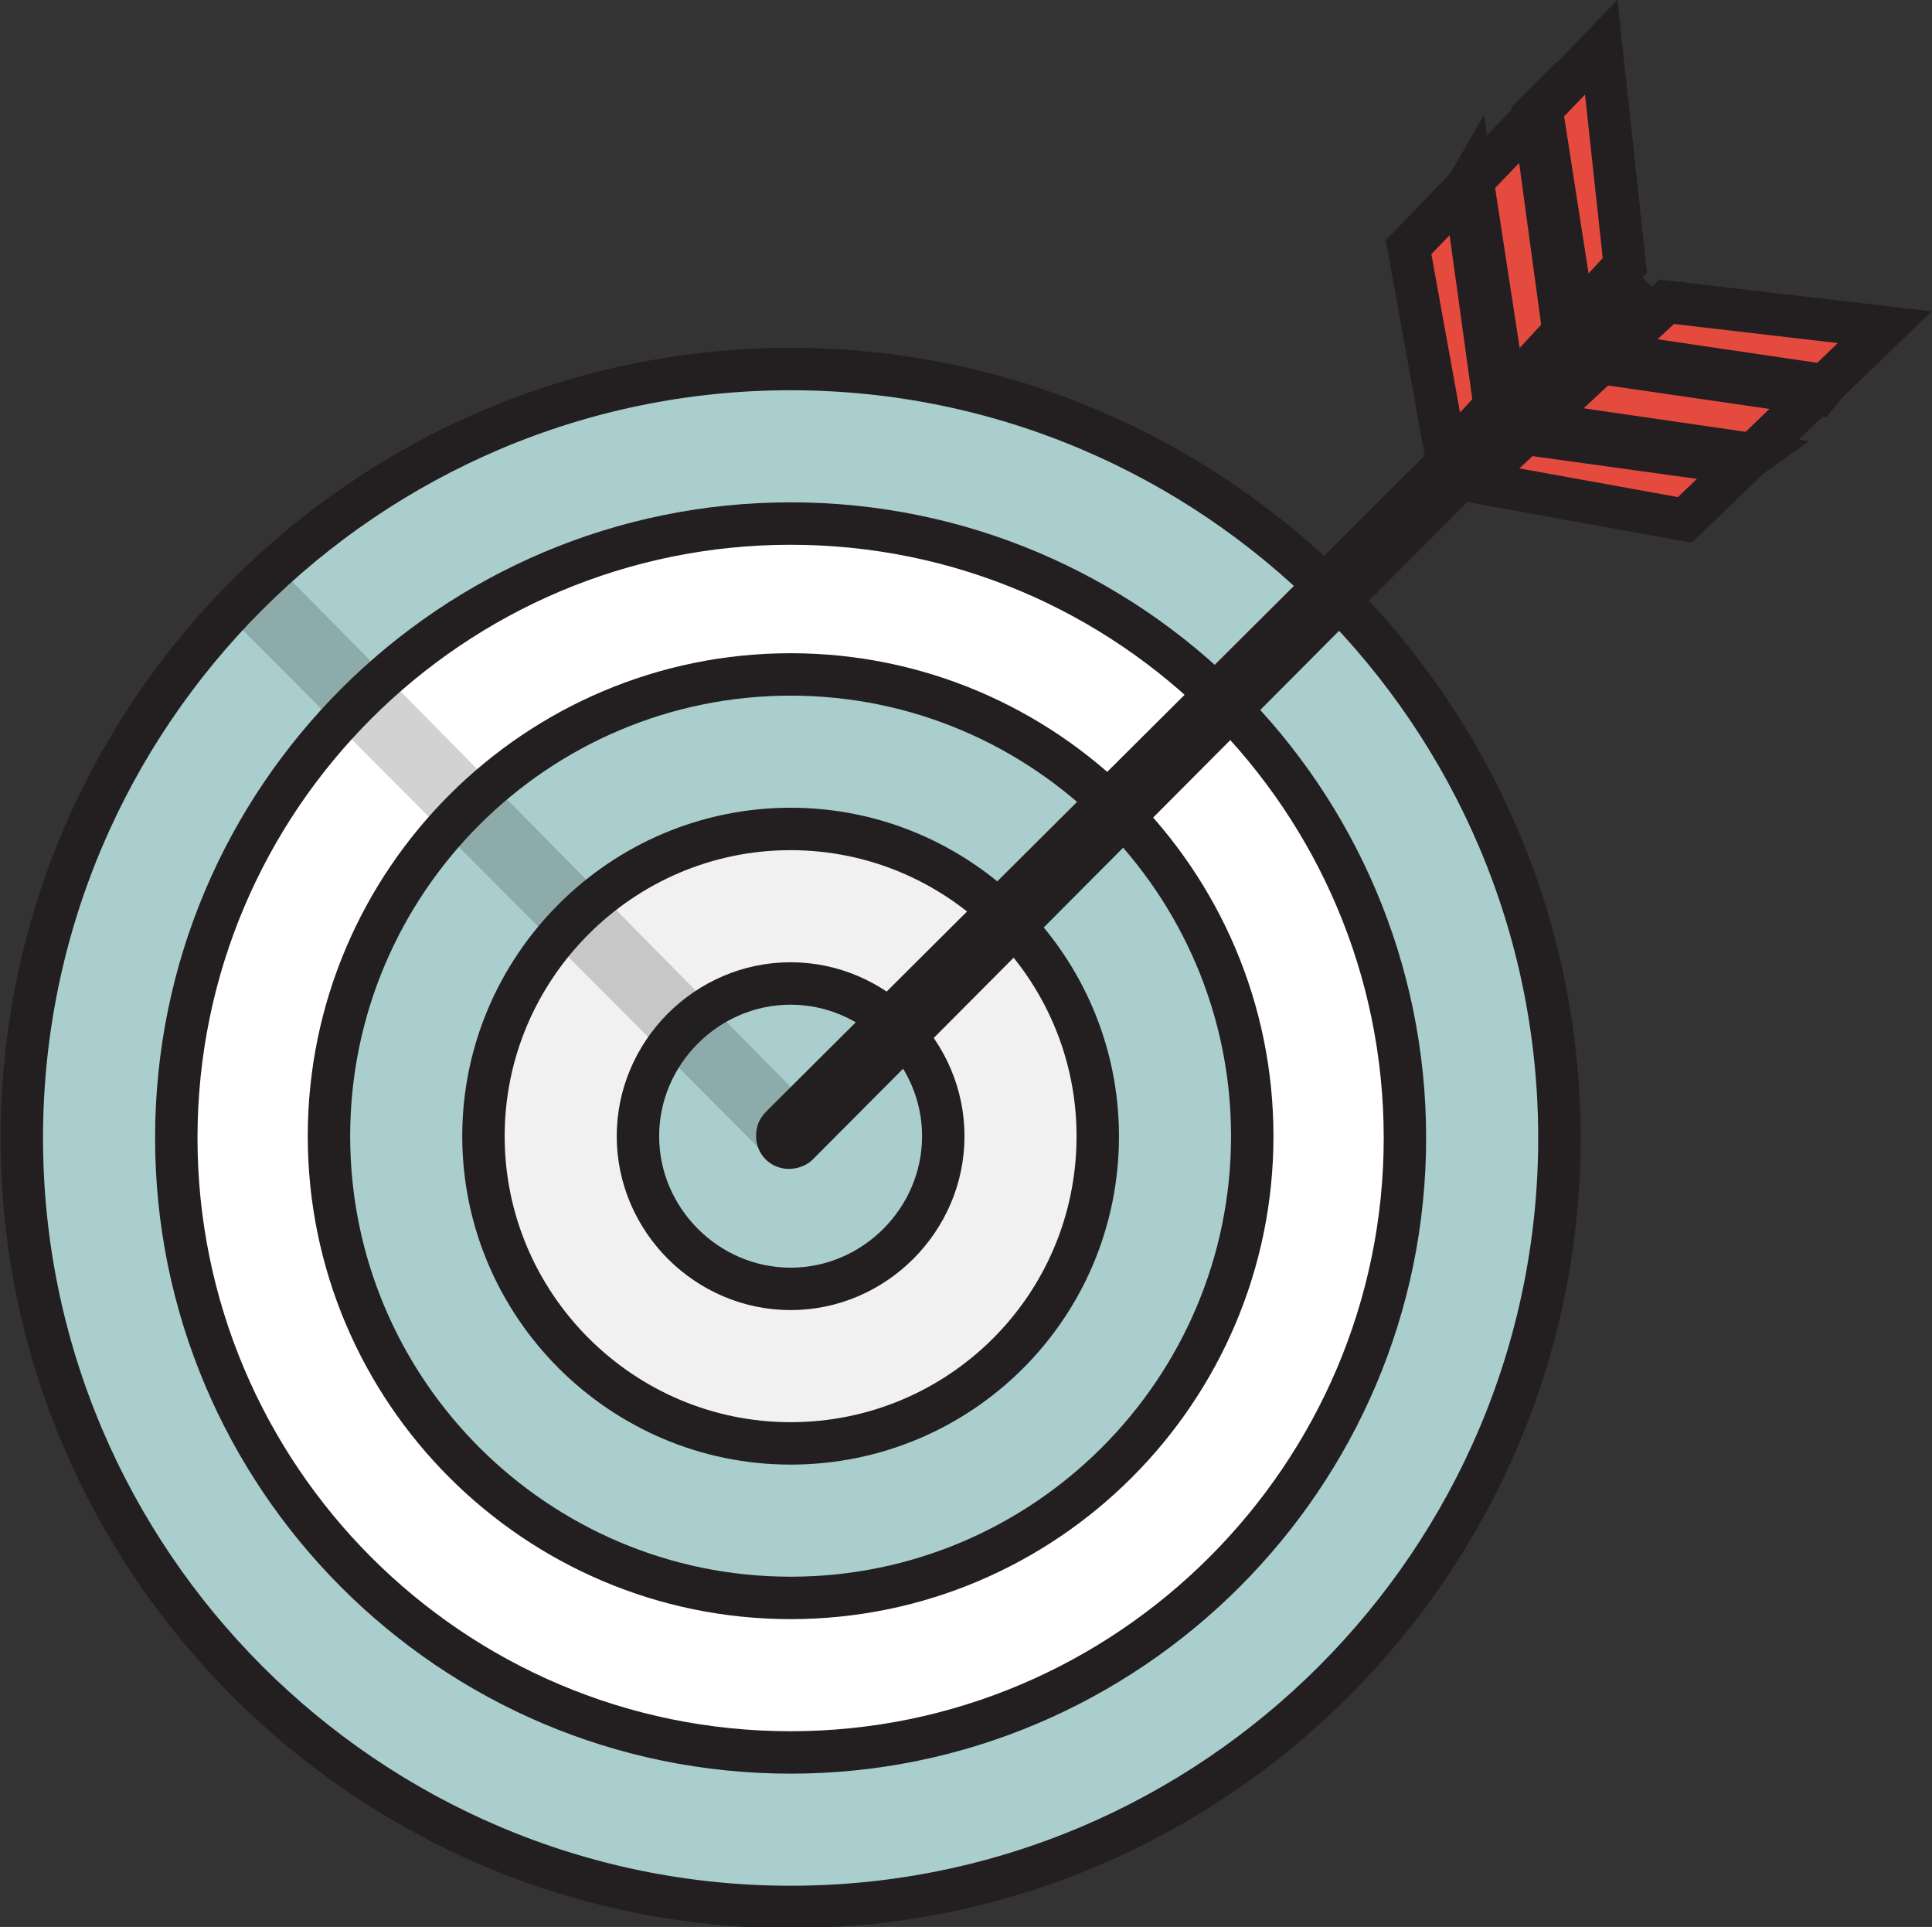 <?xml version="1.0" encoding="utf-8"?>
<!-- Generator: Adobe Illustrator 19.0.0, SVG Export Plug-In . SVG Version: 6.00 Build 0)  -->
<svg version="1.1" id="Capa_1" xmlns="http://www.w3.org/2000/svg" xmlns:xlink="http://www.w3.org/1999/xlink" x="0px" y="0px"
	 viewBox="0 0 106.3 106" style="enable-background:new 0 0 106.3 106;" xml:space="preserve">
<rect x="0" y="0" width="106.3" height="106" fill="#333333" stroke="none"/>
<style type="text/css">
	.st0{fill:#AACECE;stroke:#231F20;stroke-width:2.334;stroke-miterlimit:10;}
	.st1{fill:#FFFFFF;stroke:#231F20;stroke-width:2.334;stroke-miterlimit:10;}
	.st2{fill:#F1F1F1;stroke:#231F20;stroke-width:2.334;stroke-miterlimit:10;}
	.st3{fill:#E54A3F;stroke:#231F20;stroke-width:2.334;stroke-miterlimit:10;}
	.st4{fill:#041E41;stroke:#231F20;stroke-width:2.334;stroke-miterlimit:10;}
	.st5{fill:#231F20;}
	.st6{opacity:0.2;fill:#212121;}
</style>
<g id="XMLID_131614_">
	<path id="XMLID_131629_" class="st0" d="M43.5,104.9c-23.3,0-42.3-19-42.3-42.3c0-23.3,19-42.3,42.3-42.3c23.3,0,42.3,19,42.3,42.3
		C85.8,85.9,66.8,104.9,43.5,104.9z"/>
	<path id="XMLID_131628_" class="st1" d="M43.5,96.4c-18.7,0-33.8-15.2-33.8-33.8c0-18.7,15.2-33.8,33.8-33.8
		c18.7,0,33.8,15.2,33.8,33.8C77.3,81.2,62.1,96.4,43.5,96.4z"/>
	<path id="XMLID_131627_" class="st0" d="M43.5,87.9c-14,0-25.4-11.4-25.4-25.4c0-14,11.4-25.4,25.4-25.4c14,0,25.4,11.4,25.4,25.4
		C68.9,76.5,57.5,87.9,43.5,87.9z"/>
	<path id="XMLID_131626_" class="st2" d="M43.5,79.4c-9.3,0-16.9-7.6-16.9-16.9c0-9.3,7.6-16.9,16.9-16.9c9.3,0,16.9,7.6,16.9,16.9
		C60.4,71.9,52.8,79.4,43.5,79.4z"/>
	<path id="XMLID_131625_" class="st0" d="M51.9,62.5c0,4.6-3.8,8.4-8.4,8.4c-4.6,0-8.4-3.8-8.4-8.4c0-4.6,3.8-8.4,8.4-8.4
		C48.1,54.1,51.9,57.9,51.9,62.5z"/>
	<g id="XMLID_131621_">
		<polygon id="XMLID_131624_" class="st3" points="81.1,26.5 92.7,28.6 103.7,18 91.7,16.6 		"/>
		<polygon id="XMLID_131623_" class="st4" points="88.2,19.4 100.4,21.2 100,21.7 87.6,19.9 		"/>
		<polygon id="XMLID_131622_" class="st4" points="84.1,23.2 96.5,25 95.8,25.5 83.5,23.8 		"/>
	</g>
	<g id="XMLID_131617_">
		<polygon id="XMLID_131620_" class="st3" points="79.6,25.2 77.5,13.6 88.1,2.6 89.4,14.6 		"/>
		<polygon id="XMLID_131619_" class="st4" points="86.7,18.1 84.8,5.9 84.4,6.3 86.1,18.8 		"/>
		<polygon id="XMLID_131618_" class="st4" points="82.9,22.2 81,9.8 80.6,10.5 82.3,22.8 		"/>
	</g>
	<path id="XMLID_131616_" class="st5" d="M44.7,63.8L44.7,63.8c-0.3,0.3-0.8,0.5-1.3,0.5c-1,0-1.8-0.8-1.8-1.8c0-0.6,0.2-1,0.6-1.4
		v0l47.1-46.9l2.4,2.4L44.7,63.8z"/>
	<path id="XMLID_131615_" class="st6" d="M15.3,31.2c-1.2,0.9-1.3,1.2-2.8,2.6l29.4,29.5l1.3-1.5l1.2-1.1L15.3,31.2z"/>
</g>
</svg>
